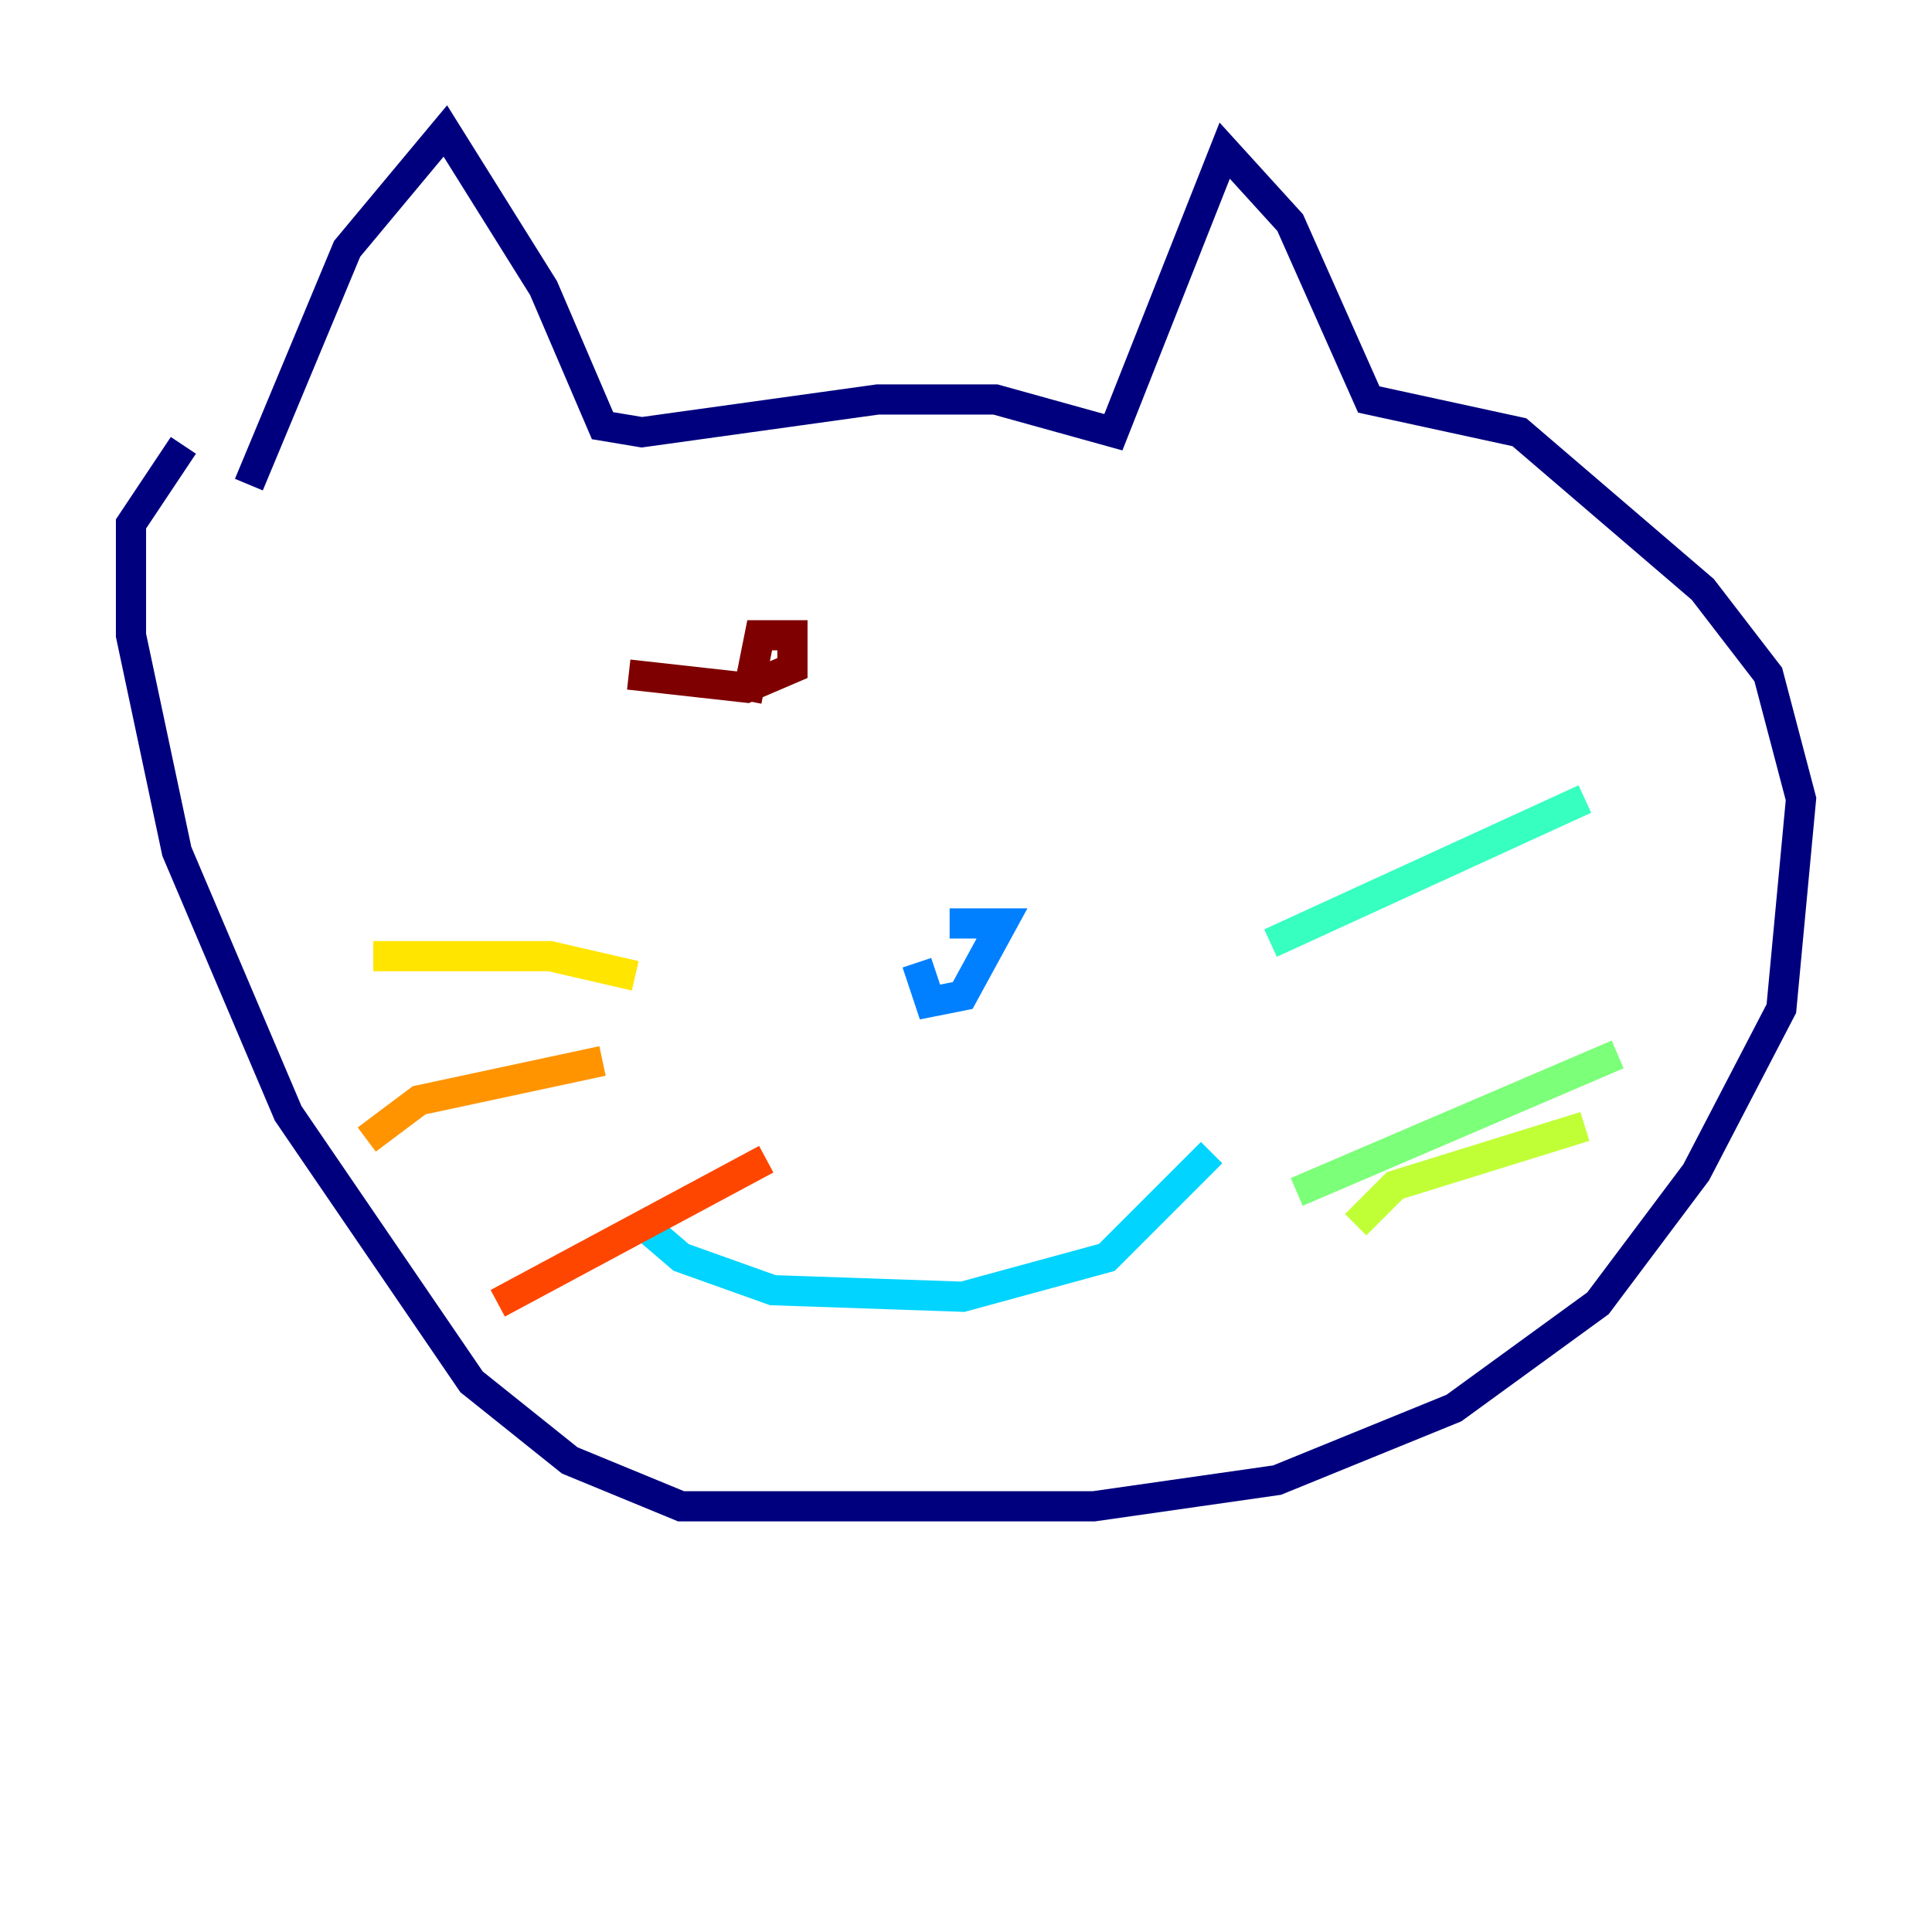 <?xml version="1.0" encoding="utf-8" ?>
<svg baseProfile="tiny" height="128" version="1.2" viewBox="0,0,128,128" width="128" xmlns="http://www.w3.org/2000/svg" xmlns:ev="http://www.w3.org/2001/xml-events" xmlns:xlink="http://www.w3.org/1999/xlink"><defs /><polyline fill="none" points="16.488,32.108 22.997,16.488 29.505,8.678 36.014,19.091 39.919,28.203 42.522,28.637 58.142,26.468 65.953,26.468 73.763,28.637 81.139,9.98 85.478,14.752 90.685,26.468 100.664,28.637 112.814,39.051 117.153,44.691 119.322,52.936 118.02,66.82 112.38,77.668 105.871,86.346 96.325,93.288 84.61,98.061 72.461,99.797 45.125,99.797 37.749,96.759 31.241,91.552 19.091,73.763 11.715,56.407 8.678,42.088 8.678,34.712 12.149,29.505" stroke="#00007f" stroke-width="2" /><polyline fill="none" points="46.427,46.861 46.427,46.861" stroke="#0000de" stroke-width="2" /><polyline fill="none" points="78.102,48.163 78.102,48.163" stroke="#0028ff" stroke-width="2" /><polyline fill="none" points="60.746,63.783 61.614,66.386 63.783,65.953 66.386,61.18 62.915,61.18" stroke="#0080ff" stroke-width="2" /><polyline fill="none" points="42.088,80.705 45.125,83.308 51.2,85.478 63.783,85.912 73.329,83.308 80.271,76.366" stroke="#00d4ff" stroke-width="2" /><polyline fill="none" points="84.176,62.481 105.003,52.936" stroke="#36ffc0" stroke-width="2" /><polyline fill="none" points="85.912,78.969 107.173,69.858" stroke="#7cff79" stroke-width="2" /><polyline fill="none" points="89.817,81.139 92.42,78.536 105.003,74.63" stroke="#c0ff36" stroke-width="2" /><polyline fill="none" points="42.088,64.651 36.447,63.349 24.732,63.349" stroke="#ffe500" stroke-width="2" /><polyline fill="none" points="39.919,70.291 27.77,72.895 24.298,75.498" stroke="#ff9400" stroke-width="2" /><polyline fill="none" points="50.766,76.8 32.976,86.346" stroke="#ff4600" stroke-width="2" /><polyline fill="none" points="36.014,45.559 36.014,45.559" stroke="#de0000" stroke-width="2" /><polyline fill="none" points="41.654,44.691 49.464,45.559 52.502,44.258 52.502,42.088 50.332,42.088 49.464,46.427" stroke="#7f0000" stroke-width="2" /></svg>